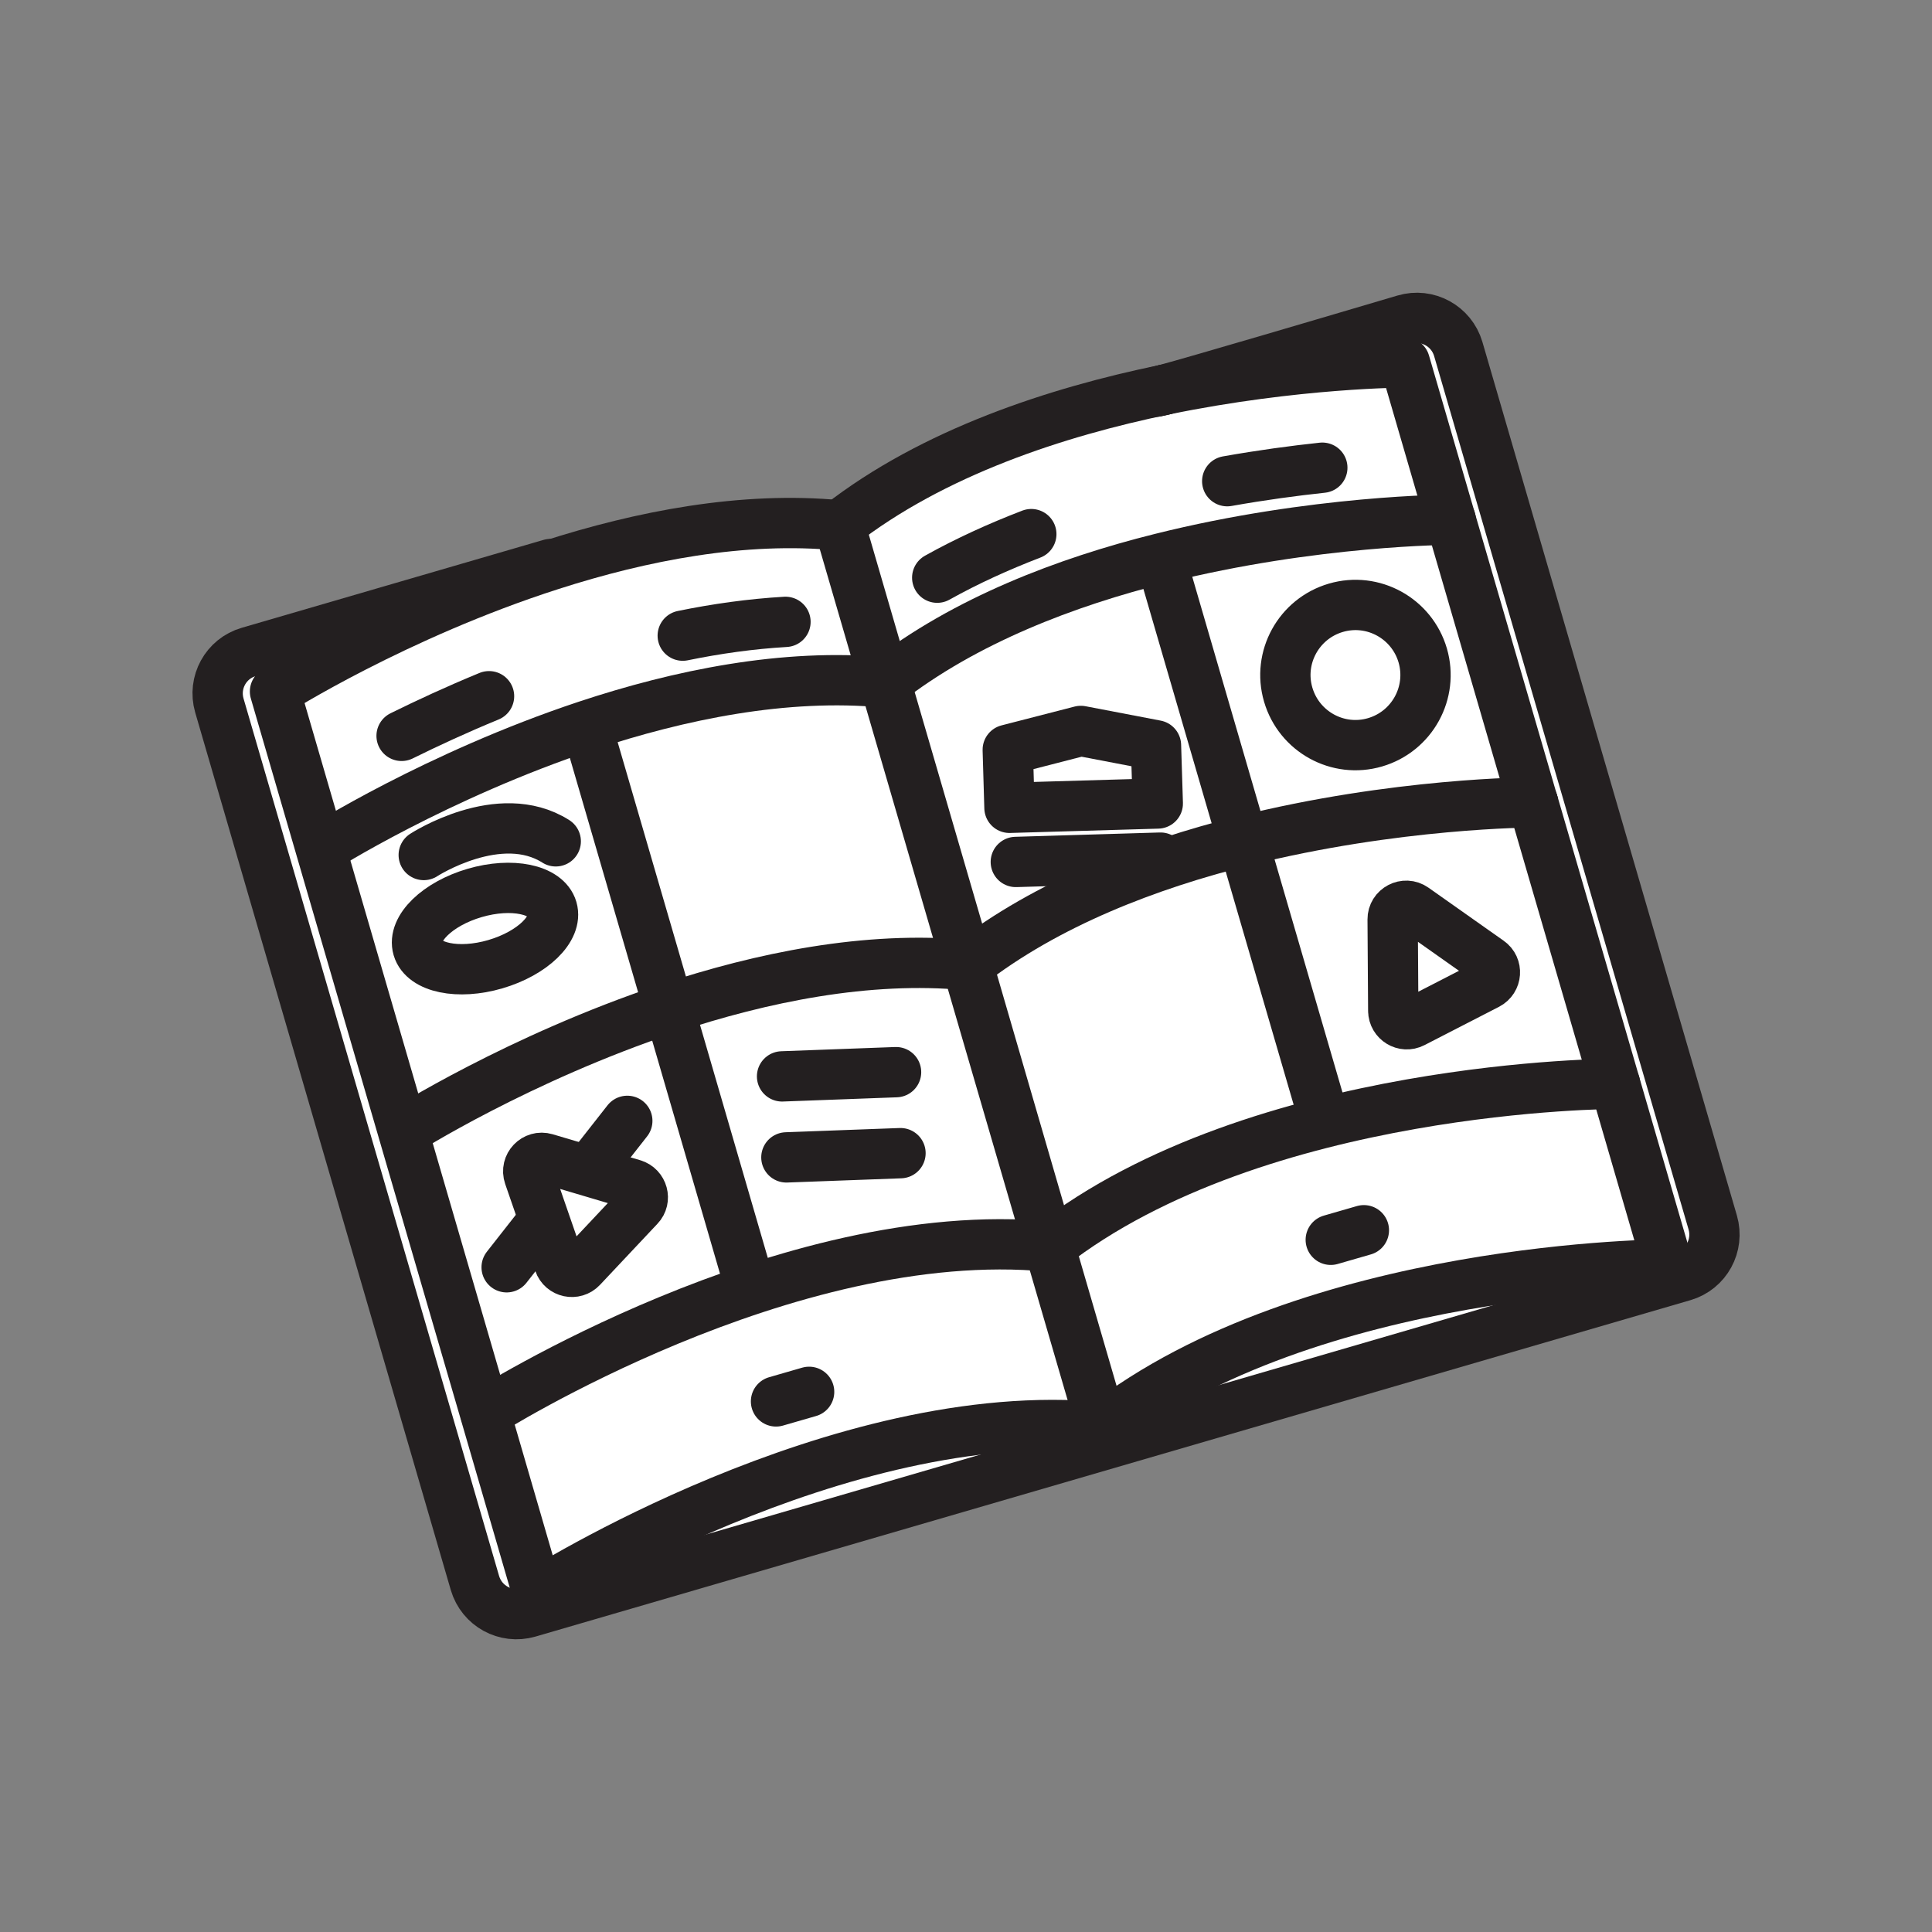 <svg xmlns="http://www.w3.org/2000/svg" viewBox="0 0 1920 1920">
    <rect x="0" y="0" width="1920" height="1920" fill="#808080" stroke="none"/>
    <style>
        .st0{fill:#fff}.st1{fill:none;stroke:#231f20;stroke-width:50;stroke-linecap:round;stroke-linejoin:round;stroke-miterlimit:10}
    </style>
    <g id="Layer_7">
        <path class="st0" d="M629.2 1177c9.6 2.8 12.9 14.8 6 22.1l-57.1 60.7c-6.9 7.4-19.2 4.7-22.5-4.8l-29.9-86.4c-3.6-10.3 6-20.4 16.5-17.3l87 25.7z"/>
        <path class="st0" d="M1384 913.7c-.1-10.9 12.3-17.4 21.2-11.1l74.7 52.7c8.3 5.8 7.4 18.3-1.6 23l-74.1 38.1c-8.9 4.6-19.5-1.9-19.6-11.9l-.6-90.8z"/>
        <path class="st0" d="M1327.6 604c36.9-10.8 75.5 10.5 86.3 47.4 10.8 36.9-10.5 75.5-47.4 86.3-36.9 10.8-75.5-10.5-86.3-47.4-10.8-36.9 10.5-75.5 47.4-86.3z"/>
        <path class="st0" d="M1148.8 740.7l1.8 57.8-147.4 4.3-1.7-57.7 72.6-18.7z"/>
        <path class="st0" d="M548.8 903.4c5.7 19.5-19.6 44.1-56.5 54.9-36.9 10.8-71.4 3.6-77.1-15.9-5.7-19.5 19.6-44.1 56.5-54.8s71.4-3.8 77.1 15.8z"/>
    </g>
    <path class="st0" d="M1235.3 835.8c151.7-38.1 286.7-38.4 288.2-38.4l81.5 279.8s-354.7.3-561.6 161.6L962 959.1v-.1c78.8-61.5 179.3-99.7 273.3-123.2zm149.3 168.7c.1 10 10.7 16.5 19.6 11.9l74.1-38.1c9-4.6 9.9-17.1 1.6-23l-74.7-52.7c-8.9-6.3-21.3.1-21.2 11.1l.6 90.8zm138.9-207.1c-1.4 0-136.5.3-288.2 38.4l-81.4-279.4-.4-1.5c152.5-38.2 288.1-38.4 288.1-38.4l81.9 280.9zm-243.3-107.1c10.8 36.9 49.4 58.1 86.3 47.4 36.9-10.8 58.1-49.4 47.4-86.3-10.8-36.9-49.4-58.1-86.3-47.4-36.9 10.8-58.2 49.4-47.4 86.3zm-126.3-134l81.4 279.4c-94 23.6-194.5 61.7-273.4 123.2l-81.8-280.7v-.1c78.9-61.5 179.4-99.7 273.5-123.2l.3 1.4zm-3.3 242.2l-1.7-57.8-74.8-14.3-72.6 18.7 1.7 57.8 147.4-4.4zm245.5-438.3s-107.6.1-238.9 27.1c-107.1 22.1-230 62.1-323 134.7h.4L880 678c78.9-61.5 179.4-99.7 273.5-123.2 152.5-38.2 288.1-38.4 288.1-38.4l-45.5-156.2zm-352.7 878.7l52.2 179.2c206.9-161.3 561.6-161.6 561.6-161.6l-52.2-179.4s-354.7.3-561.6 161.6v.2zm-.7.3l-.1-.5C781.5 1214 482.5 1404 482.5 1404l-.4.1 52.2 179.4s299.4-190.2 560.5-165.2l-52.1-179.1zm-377.9-237.3c91.9-30.5 196.9-52.3 296.4-42.9l.1.5 81.4 279.3c-261.1-24.7-560.1 165.3-560.1 165.3l-.4.1-81.5-279.8.4-.1s114.5-72.7 263.7-122.4zM555.5 1255c3.3 9.6 15.6 12.2 22.5 4.8l57.1-60.7c6.9-7.3 3.6-19.3-6-22.1l-87-25.8c-10.5-3.1-20.1 6.9-16.5 17.3l29.9 86.5zm323.8-576.8c-99.5-9.4-204.5 12.4-296.4 42.9l.5 1.4 81.4 279.4c91.9-30.5 196.9-52.3 296.4-42.9l-81.7-280.4-.2-.4zm-45.1-156.1c-96-9.3-197.1 10.6-286.7 39.4C393.3 611 273.3 687.2 273.3 687.2l45.5 156.3.4-.1s114.5-72.7 263.7-122.3c91.9-30.6 196.9-52.3 296.4-42.9l-45.4-155.8c.1-.2.2-.3.3-.3zm-419 420.2c5.7 19.5 40.2 26.7 77.1 15.9 36.9-10.8 62.2-35.3 56.5-54.9-5.7-19.5-40.2-26.7-77.1-15.9s-62.2 35.4-56.5 54.9zm-96-98.9s114.5-72.7 263.7-122.3l.5 1.4 81.4 279.4c-149.2 49.6-263.7 122.4-263.7 122.4l-.4.1-81.8-280.9.3-.1z" id="Layer_8"/>
    <path class="st0" d="M1395.8 317.7c22.8-6.8 46.7 6.3 53.4 29.1l252.9 868.1c6.6 22.8-6.4 46.6-29.2 53.2L525.2 1602.4c-22.7 6.6-46.5-6.4-53.2-29.2L218 701.1c-6.6-22.8 6.4-46.6 29.2-53.2l300.1-87.4.3.9C393.3 611 273.3 687.2 273.3 687.2l45.5 156.3 81.8 280.9 81.5 279.8 52.2 179.4s299.4-190.2 560.5-165.2l.1.3.3-.3h.4l-.1-.3c206.9-161.3 561.6-161.6 561.6-161.6l-52.2-179.4-81.5-279.8-81.8-280.9-45.5-156.3s-107.6.1-238.9 27.1c34-9 169.4-49 238.6-69.5z" id="Layer_2"/>
    <g id="STROKES">
        <g id="XMLID_2_">
            <path class="st1" d="M880.1 678.1l-45.4-156h-.4c-96-9.3-197.1 10.6-286.7 39.4C393.3 611 273.3 687.2 273.3 687.2l45.5 156.3 81.8 280.9 81.5 279.8 52.2 179.4s299.4-190.2 560.5-165.2h.8l-.1-.3-52.2-179.2v-.1L962 959.1v-.1l-81.8-280.7-.1-.2z"/>
            <path class="st1" d="M1523.5 797.4l81.5 279.8 52.2 179.4s-354.7.3-561.6 161.6c-.1.1-.2.2-.3.2l-.3.3-.1-.3-52.2-179.1-.1-.5-81.4-279.3-.1-.5-81.7-280.4-.1-.5-45.4-155.8.3-.3c93-72.6 215.8-112.6 323-134.7"/>
            <path class="st1" d="M1157.2 387.3c131.3-27 238.9-27.1 238.9-27.1l45.5 156.3 81.8 280.9"/>
            <path class="st1" d="M879.4 678.6c.2-.1.3-.3.5-.4 0 0 .1-.1.2-.1 78.9-61.5 179.4-99.7 273.5-123.2 152.5-38.2 288.1-38.4 288.1-38.4"/>
            <path class="st1" d="M961.2 959.5c.2-.1.3-.3.5-.4l.1-.1c78.9-61.5 179.4-99.6 273.4-123.2 151.7-38.1 286.7-38.4 288.2-38.4"/>
            <path class="st1" d="M1042.7 1239.2c.2-.1.3-.3.5-.4.1 0 .1-.1.2-.1 206.9-161.3 561.6-161.6 561.6-161.6"/>
            <path class="st1" d="M1219.6 478.2c34.3-6.1 66.4-10.4 94.5-13.4"/>
            <path class="st1" d="M931.4 574.1c29.9-16.7 61.5-31 93.5-43.3"/>
            <path class="st1" d="M1153.9 556.3l81.4 279.5 80.6 276.6"/>
            <path class="st1" d="M1366.5 737.7c-36.9 10.8-75.5-10.5-86.3-47.4-10.8-36.9 10.5-75.5 47.4-86.3 36.9-10.8 75.5 10.5 86.3 47.4 10.7 36.9-10.5 75.5-47.4 86.3z"/>
            <path class="st1" d="M1384.6 1004.5l-.6-90.8c-.1-10.9 12.3-17.4 21.2-11.1l74.7 52.7c8.3 5.8 7.4 18.3-1.6 23l-74.1 38.1c-8.9 4.6-19.5-1.9-19.6-11.9z"/>
            <path class="st1" d="M1150.6 798.5l-147.4 4.3-1.7-57.7 72.6-18.7 74.7 14.3z"/>
            <path class="st1" d="M1009.5 856.6l143.8-4.3"/>
            <path class="st1" d="M1322.5 1232.1l32.9-9.5"/>
            <path class="st1" d="M880.6 678.3h-.6c-.2 0-.4 0-.6-.1-99.5-9.4-204.5 12.4-296.4 42.9-149.2 49.6-263.7 122.3-263.7 122.3"/>
            <path class="st1" d="M962.4 959.2h-.6c-.2 0-.4 0-.7-.1-99.5-9.4-204.5 12.4-296.4 42.9-149.2 49.6-263.7 122.4-263.7 122.4"/>
            <path class="st1" d="M1043.9 1238.9h-.7c-.2 0-.4 0-.7-.1-261.1-24.7-560.1 165.3-560.1 165.3"/>
            <path class="st1" d="M486 691.9c-32.3 13.3-61.6 26.9-86.9 39.4"/>
            <path class="st1" d="M780.6 618c-34.2 2-68.5 6.8-102.1 13.7"/>
            <path class="st1" d="M583.4 722.5l81.4 279.4 80.5 276.7"/>
            <path class="st1" d="M415.2 942.3c5.7 19.5 40.2 26.7 77.1 15.9 36.9-10.8 62.2-35.3 56.5-54.9-5.7-19.5-40.2-26.7-77.1-15.9s-62.2 35.4-56.5 54.9z"/>
            <path class="st1" d="M804.1 1383.2l-32.9 9.5"/>
            <path class="st1" d="M777.2 1069.7l113.3-4.2"/>
            <path class="st1" d="M781.5 1150.2l113.4-4.2"/>
            <path class="st1" d="M629.2 1177l-87-25.8c-10.5-3.1-20.1 6.9-16.5 17.3l29.9 86.4c3.3 9.6 15.6 12.2 22.5 4.8l57.1-60.7c6.8-7.1 3.6-19.1-6-22z"/>
            <path class="st1" d="M503.5 1259.4l35-44.6"/>
            <path class="st1" d="M588.4 1158.5l35-44.6"/>
            <path class="st1" d="M421.1 849.7s75.4-49 131.2-13.6"/>
            <path class="st1" d="M1149.4 389.2c.4 0 3.2-.6 7.8-1.9 34-9.1 169.3-49.1 238.6-69.6 22.8-6.8 46.7 6.3 53.4 29.1l252.9 868.1c6.6 22.8-6.4 46.6-29.2 53.2L525.2 1602.4c-22.7 6.6-46.5-6.4-53.2-29.2L218 701.1c-6.6-22.8 6.4-46.6 29.2-53.2l300.1-87.4"/>
        </g>
    </g>
</svg>
